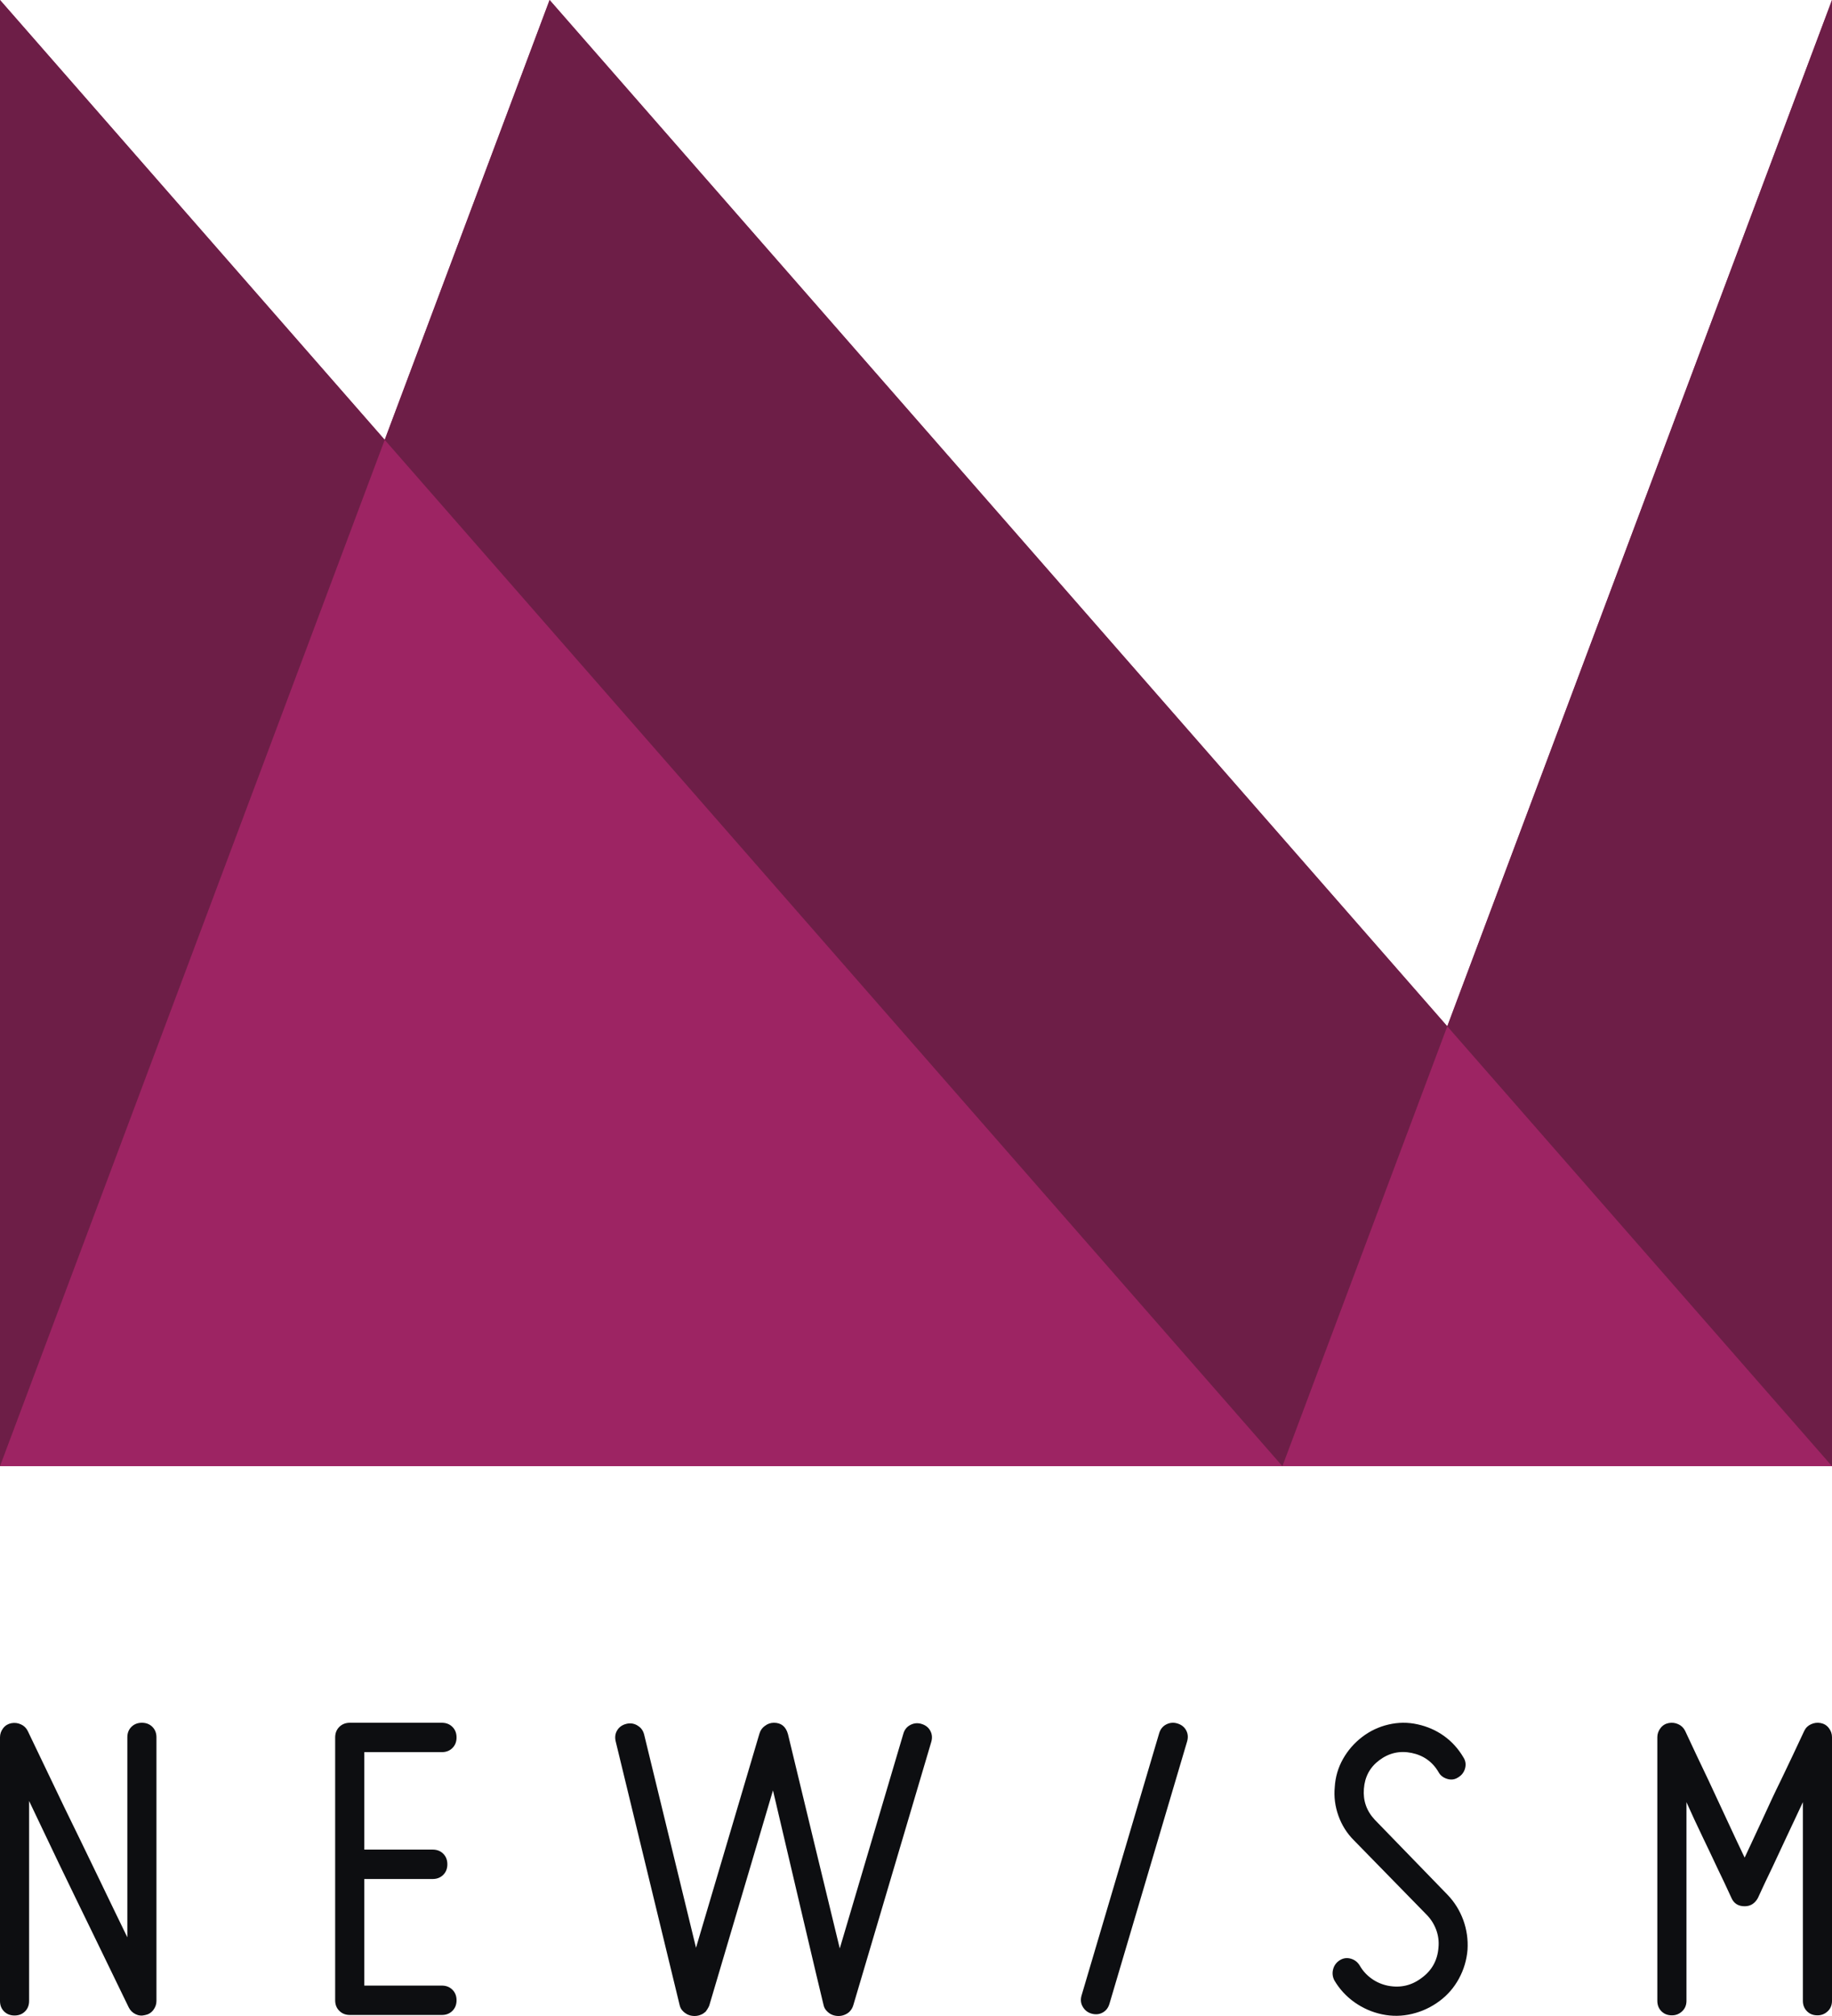 <?xml version="1.0" encoding="UTF-8"?>
<svg width="100px" height="110px" viewBox="0 0 100 110" version="1.1" xmlns="http://www.w3.org/2000/svg" xmlns:xlink="http://www.w3.org/1999/xlink">
    <!-- Generator: Sketch 42 (36781) - http://www.bohemiancoding.com/sketch -->
    <title>logo</title>
    <desc>Created with Sketch.</desc>
    <defs></defs>
    <g id="Page-1" stroke="none" stroke-width="1" fill="none" fill-rule="evenodd">
        <g id="logo">
            <g>
                <polyline id="Fill-1" fill="#9D2463" points="79 56 30 0 21 24 0 0 0 80 100 80 100 0 79 56"></polyline>
                <polyline id="Fill-3" fill="#6D1E47" points="21 24 70 80 79 56 30 0 21 24"></polyline>
                <polyline id="Fill-4" fill="#6D1E47" points="0 80 21 24 0 0 0 80"></polyline>
                <polyline id="Fill-5" fill="#6D1E47" points="100 0 79 56 100 80 100 0"></polyline>
            </g>
            <g id="type" transform="translate(0, 94)" fill="#0D0E11">
                <path d="M91.261,15.964 C91.028,15.964 90.839,15.891 90.69,15.742 C90.542,15.594 90.466,15.405 90.466,15.172 L90.466,0.784 C90.466,0.603 90.526,0.439 90.642,0.288 C90.757,0.139 90.906,0.05 91.089,0.015 C91.269,-0.017 91.445,0.002 91.609,0.079 C91.773,0.153 91.898,0.272 91.982,0.439 C92.412,1.363 92.834,2.257 93.247,3.116 C93.595,3.862 93.952,4.627 94.316,5.411 C94.678,6.197 94.986,6.846 95.232,7.358 C95.35,7.11 95.487,6.817 95.643,6.479 C95.8,6.14 95.965,5.783 96.14,5.411 C96.316,5.039 96.491,4.654 96.672,4.258 C96.857,3.862 97.037,3.481 97.22,3.116 C97.633,2.257 98.057,1.363 98.487,0.439 C98.568,0.272 98.692,0.153 98.86,0.079 C99.025,0.002 99.198,-0.017 99.38,0.015 C99.562,0.05 99.712,0.139 99.827,0.288 C99.943,0.439 100,0.603 100,0.784 L100,15.172 C100,15.405 99.923,15.594 99.766,15.742 C99.608,15.891 99.42,15.964 99.208,15.964 C98.976,15.964 98.782,15.891 98.636,15.742 C98.487,15.594 98.411,15.405 98.411,15.172 L98.411,4.332 C98.113,4.96 97.82,5.585 97.531,6.204 C97.241,6.824 96.981,7.384 96.748,7.879 C96.467,8.458 96.202,9.019 95.954,9.564 C95.787,9.863 95.548,10.012 95.232,10.012 C94.887,10.012 94.647,9.863 94.514,9.564 C94.267,9.019 94,8.458 93.72,7.879 C93.488,7.384 93.224,6.824 92.924,6.204 C92.627,5.585 92.335,4.96 92.056,4.332 L92.056,15.172 C92.056,15.405 91.978,15.594 91.821,15.742 C91.662,15.891 91.477,15.964 91.261,15.964" id="Fill-9"></path>
                <path d="M77.599,13.924 C78.163,13.513 78.468,12.958 78.519,12.263 C78.551,11.933 78.51,11.611 78.395,11.297 C78.277,10.982 78.103,10.709 77.874,10.476 L73.9,6.41 C73.52,6.03 73.239,5.582 73.057,5.071 C72.874,4.558 72.807,4.035 72.858,3.507 C72.891,2.961 73.04,2.453 73.304,1.982 C73.57,1.51 73.917,1.11 74.348,0.779 C74.779,0.448 75.258,0.221 75.786,0.098 C76.318,-0.028 76.847,-0.032 77.375,0.085 C77.905,0.2 78.386,0.41 78.816,0.716 C79.246,1.024 79.603,1.415 79.886,1.897 C79.999,2.076 80.029,2.275 79.971,2.49 C79.913,2.703 79.783,2.871 79.585,2.986 C79.404,3.102 79.206,3.127 78.992,3.061 C78.774,2.994 78.618,2.871 78.519,2.686 C78.189,2.127 77.698,1.778 77.052,1.646 C76.408,1.514 75.821,1.646 75.292,2.042 C74.779,2.425 74.497,2.944 74.448,3.606 C74.397,4.251 74.594,4.813 75.043,5.293 L79.015,9.387 C79.395,9.782 79.68,10.242 79.873,10.764 C80.061,11.284 80.14,11.825 80.105,12.388 C80.058,12.95 79.901,13.474 79.635,13.962 C79.37,14.449 79.015,14.86 78.568,15.19 C78.121,15.521 77.625,15.754 77.08,15.884 C76.533,16.017 75.987,16.024 75.441,15.909 C74.895,15.794 74.393,15.574 73.938,15.253 C73.482,14.93 73.115,14.53 72.832,14.049 C72.734,13.851 72.714,13.649 72.771,13.441 C72.828,13.233 72.949,13.074 73.13,12.958 C73.314,12.843 73.512,12.812 73.726,12.87 C73.942,12.929 74.107,13.058 74.225,13.254 C74.388,13.538 74.603,13.771 74.87,13.962 C75.133,14.152 75.433,14.281 75.762,14.348 C76.442,14.479 77.052,14.338 77.599,13.924" id="Fill-7"></path>
                <path d="M59.574,15.868 C59.366,15.806 59.209,15.684 59.101,15.493 C58.993,15.309 58.972,15.104 59.037,14.881 L63.274,0.57 C63.339,0.35 63.468,0.189 63.662,0.09 C63.854,-0.008 64.055,-0.025 64.258,0.035 C64.482,0.101 64.646,0.226 64.745,0.411 C64.846,0.595 64.863,0.799 64.798,1.022 L60.56,15.332 C60.496,15.555 60.369,15.714 60.186,15.814 C60,15.915 59.796,15.932 59.574,15.868" id="Fill-11"></path>
                <path d="M50.779,0.436 C50.68,0.251 50.517,0.127 50.294,0.061 C50.088,0 49.889,0.017 49.696,0.117 C49.503,0.215 49.373,0.375 49.31,0.596 L45.839,12.314 C45.576,11.234 43.324,1.943 43.011,0.62 C42.896,0.207 42.642,0 42.243,0 C42.061,0 41.896,0.059 41.749,0.174 C41.745,0.175 41.744,0.177 41.742,0.178 C41.604,0.278 41.505,0.416 41.453,0.596 L37.992,12.277 C37.992,12.277 35.234,0.953 35.155,0.62 C35.109,0.457 35.028,0.328 34.917,0.235 C34.89,0.212 34.804,0.152 34.789,0.145 C34.6,0.034 34.402,0.008 34.194,0.058 C33.969,0.114 33.799,0.231 33.691,0.41 C33.58,0.59 33.554,0.792 33.608,1.018 C33.608,1.018 36.991,14.979 37.092,15.38 C37.12,15.532 37.193,15.658 37.302,15.759 C37.302,15.759 37.321,15.775 37.329,15.782 C37.342,15.792 37.352,15.804 37.365,15.813 C37.367,15.816 37.37,15.818 37.373,15.82 C37.522,15.937 37.703,16 37.918,16 C38.053,16 38.174,15.969 38.291,15.916 C38.311,15.906 38.365,15.876 38.375,15.872 C38.386,15.864 38.398,15.855 38.409,15.847 C38.442,15.826 38.474,15.801 38.503,15.776 C38.508,15.769 38.516,15.765 38.522,15.759 C38.522,15.759 38.68,15.552 38.722,15.407 L42.193,3.689 C43.139,7.724 44.71,14.418 44.949,15.38 C44.977,15.532 45.05,15.658 45.16,15.759 C45.16,15.759 45.193,15.788 45.209,15.802 C45.215,15.805 45.218,15.809 45.222,15.813 C45.223,15.813 45.224,15.814 45.225,15.816 C45.374,15.936 45.558,16 45.776,16 C45.906,16 46.025,15.971 46.139,15.919 C46.16,15.91 46.224,15.875 46.236,15.868 C46.243,15.865 46.25,15.86 46.256,15.855 C46.295,15.83 46.33,15.801 46.363,15.772 C46.368,15.766 46.373,15.759 46.373,15.759 C46.468,15.667 46.537,15.552 46.579,15.407 L50.833,1.047 C50.898,0.826 50.881,0.622 50.779,0.436" id="Fill-10"></path>
                <path d="M18.295,0.803 C18.295,0.568 18.37,0.375 18.522,0.225 C18.674,0.075 18.865,0 19.1,0 L24.118,0 C24.352,0 24.544,0.075 24.695,0.225 C24.846,0.375 24.921,0.568 24.921,0.803 C24.921,1.037 24.846,1.228 24.695,1.379 C24.544,1.529 24.352,1.603 24.118,1.603 L19.886,1.603 L19.886,6.921 L23.617,6.921 C23.851,6.921 24.044,6.995 24.194,7.145 C24.344,7.297 24.419,7.488 24.419,7.72 C24.419,7.957 24.344,8.148 24.194,8.299 C24.044,8.448 23.851,8.525 23.617,8.525 L19.886,8.525 L19.886,14.341 L24.118,14.341 C24.352,14.341 24.544,14.416 24.695,14.567 C24.846,14.715 24.921,14.91 24.921,15.141 C24.921,15.376 24.846,15.569 24.695,15.719 C24.544,15.87 24.352,15.944 24.118,15.944 L19.1,15.944 C18.865,15.944 18.674,15.87 18.522,15.719 C18.37,15.569 18.295,15.376 18.295,15.141 L18.295,0.803" id="Fill-12"></path>
                <path d="M7.918,15.95 C7.737,15.998 7.563,15.981 7.397,15.899 C7.232,15.818 7.107,15.694 7.024,15.526 C6.331,14.103 5.652,12.708 4.99,11.335 C4.708,10.759 4.414,10.153 4.109,9.526 C3.801,8.896 3.499,8.272 3.203,7.653 C2.904,7.033 2.619,6.434 2.345,5.854 C2.072,5.275 1.82,4.746 1.588,4.267 L1.588,15.181 C1.588,15.413 1.514,15.603 1.365,15.751 C1.217,15.899 1.025,15.973 0.794,15.973 C0.562,15.973 0.371,15.899 0.223,15.751 C0.074,15.603 0,15.413 0,15.181 L0,0.792 C0,0.612 0.058,0.447 0.173,0.297 C0.288,0.148 0.438,0.059 0.62,0.023 C0.802,-0.009 0.975,0.01 1.141,0.088 C1.307,0.161 1.432,0.281 1.514,0.447 C2.192,1.869 2.862,3.267 3.524,4.64 C3.806,5.218 4.101,5.82 4.406,6.448 C4.712,7.079 5.014,7.701 5.313,8.322 C5.61,8.942 5.899,9.542 6.18,10.12 C6.462,10.699 6.718,11.228 6.951,11.708 L6.951,0.792 C6.951,0.564 7.024,0.371 7.173,0.224 C7.324,0.075 7.514,0 7.746,0 C7.978,0 8.168,0.075 8.318,0.224 C8.465,0.371 8.54,0.564 8.54,0.792 L8.54,15.181 C8.54,15.363 8.481,15.526 8.366,15.677 C8.249,15.826 8.101,15.916 7.918,15.95" id="Fill-6"></path>
            </g>
        </g>
    </g>
</svg>